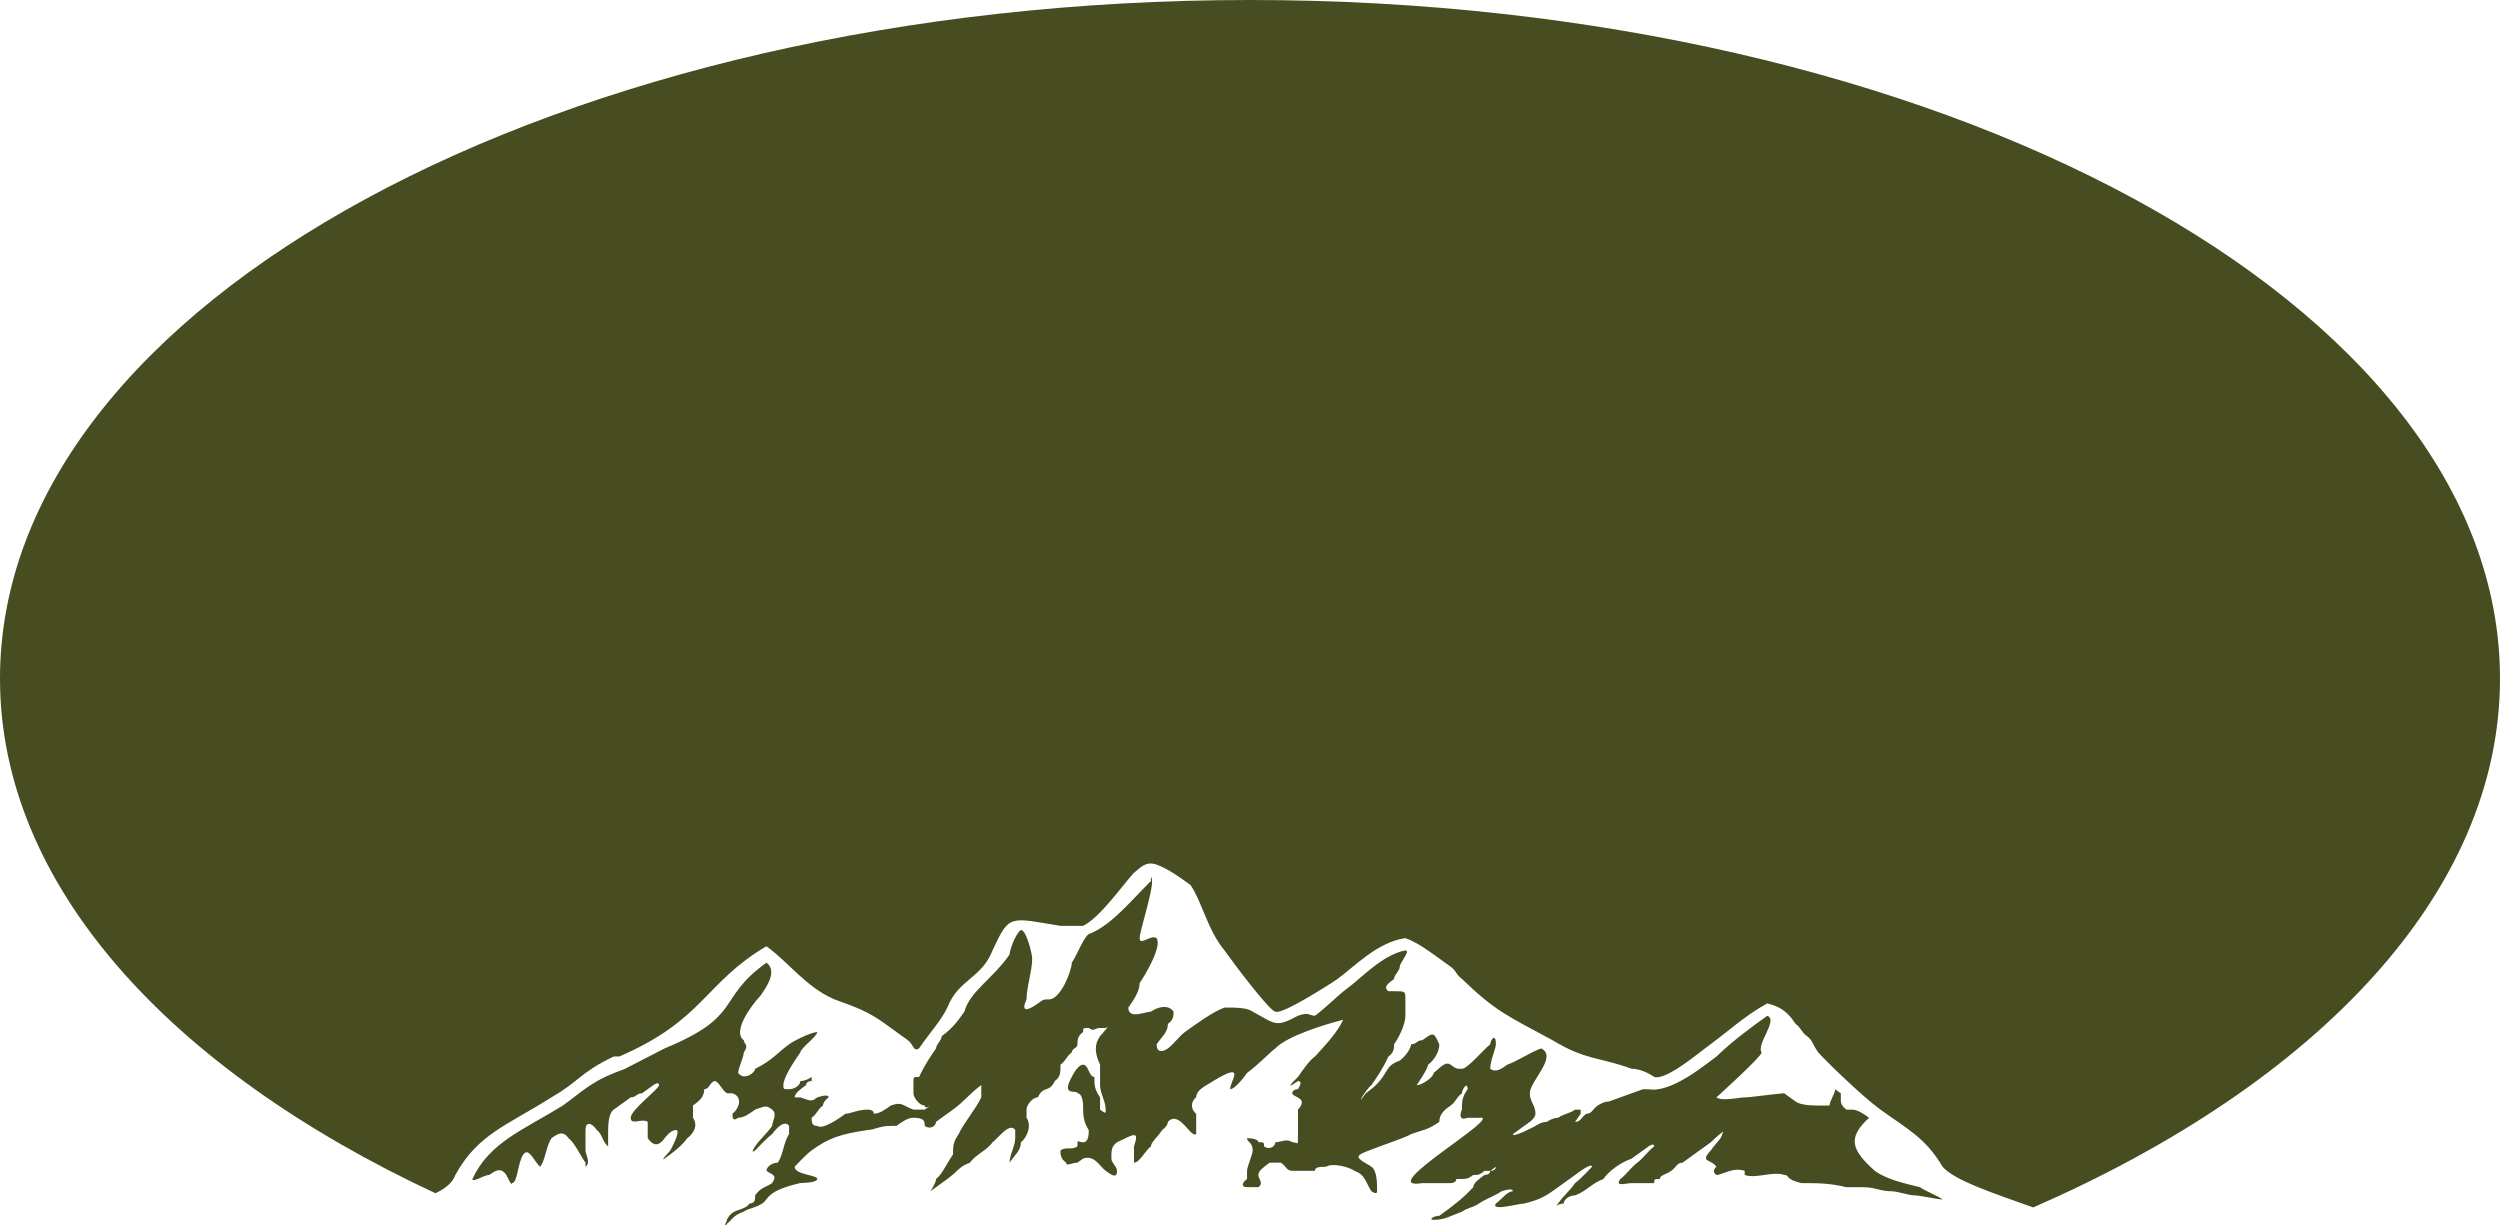 <svg version="1.1" id="图层_1" x="0px" y="0px" width="303.334px" height="148.583px" viewBox="0 0 303.334 148.583" enable-background="new 0 0 303.334 148.583" xml:space="preserve" xmlns="http://www.w3.org/2000/svg" xmlns:xlink="http://www.w3.org/1999/xlink" xmlns:xml="http://www.w3.org/XML/1998/namespace">
  <path fill="#474D21" d="M303.334,82.333C303.334,36.862,235.431,0,151.667,0C67.903,0,0,36.862,0,82.333
	c0,24.978,20.49,47.353,52.837,62.451c1.21-0.58,2.091-1.295,2.418-2.236c2.745-4.952,6.175-5.943,11.664-9.41
	c3.431-1.98,3.431-2.973,7.547-4.953h0.686c10.291-4.458,10.291-8.915,17.838-13.373c2.744,1.98,4.802,4.954,8.233,6.438
	c2.745,0.99,4.117,1.486,6.175,2.974c0.686,0.495,2.058,1.485,2.745,1.979c0.686,0.496,0.686,1.486,1.372,0.991
	c1.372-1.981,2.744-3.468,3.43-4.954c1.373-3.466,4.117-3.466,5.489-6.934c2.059-4.457,2.059-3.961,8.233-2.971
	c1.372,0,1.372,0,2.744,0c2.059-0.99,4.803-4.953,6.175-6.439c0.686-0.495,1.372-1.484,2.745-0.99
	c1.372,0.495,2.744,1.486,4.116,2.477c1.373,1.98,2.059,5.449,4.117,7.925c0.686,0.991,5.488,7.43,6.175,7.43
	c0.686,0.496,6.859-3.467,7.547-3.962c2.059-1.484,4.802-4.458,8.232-4.953c1.371,0.495,2.744,1.485,4.116,2.477l0.687,0.496
	l0.687,0.496c0.687,0.494,0.687,0.989,1.373,1.484c4.115,3.962,5.488,4.458,10.978,7.43c4.117,2.477,5.488,1.98,9.604,3.467
	c1.372,0,2.744,0.99,2.744,0.99c1.373,0.496,5.487-2.972,6.176-3.467c2.743-1.98,4.804-3.962,7.546-5.447
	c2.059,0.494,2.745,1.485,3.432,2.477c0.686,0.494,0.686,0.99,1.371,1.484c0.687,0.496,0.688,0.992,1.373,1.981
	c1.371,1.485,5.487,5.448,7.547,6.935c3.431,2.477,5.488,3.467,7.547,6.935c1.369,1.647,6.38,3.295,10.996,4.942
	C281.228,131.409,303.334,108.274,303.334,82.333z" class="color c1"/>
  <path fill="#474D21" d="M88.188,148.491c0.685-0.494,0.685-0.99,2.058-1.484c0.686-0.496,2.059-0.496,2.745-1.486
	c0.686-0.99,2.058-1.484,4.116-1.98c0,0,2.059,0,2.059-0.494c0-0.496-2.744-0.496-2.744-1.486c0,0,1.372-1.486,2.058-1.98
	c2.058-1.486,3.43-1.98,6.861-2.478c0.686,0,1.372-0.495,2.744-0.495h0.686c0.686-0.495,1.373-0.99,2.059-0.99
	c1.372,0,1.372,0.495,1.372,0.99c0.686,0.495,1.372,0,1.372-0.495c0.686-0.495,1.372-0.989,2.058-1.485
	c1.373-0.99,2.059-1.98,3.431-2.973c0-0.188,0-0.359,0-0.494c0,0.135,0,0.307,0,0.494c0,0.504,0,1.125,0,1.486
	c-0.687,1.484-2.058,2.972-2.744,4.458c-0.687,0.989-0.687,1.483-0.687,2.476c-0.686,0.991-1.372,2.479-2.058,2.973
	c0,0.496-0.686,1.486-0.686,1.486l2.058-1.486c1.373-0.99,1.373-1.485,2.745-1.98c0.686-0.99,2.058-1.486,2.744-2.477
	c0.686-0.496,2.059-2.478,2.745-1.486c0,0.496,0,0.99,0,0.99c0,0.99-0.686,1.98-0.686,2.973c0.686-0.99,1.372-1.486,1.372-2.477
	c0.686-0.496,1.372-1.981,0.686-2.973c0-0.494,0-0.99,0-0.99c0-0.496,0.687-1.485,1.373-1.485c0.686-1.485,1.372-0.495,2.059-1.981
	c0.686-0.496,0.686-0.99,0.686-1.979c0.686-0.496,0.686-0.991,1.372-1.486c0-0.495,0.687-0.495,0.687-0.989
	c0-0.496,0-0.992,0.686-1.486c0-0.495,0-0.495,0.686-0.495c0.686,0.495,0.686,0,1.373,0h0.686c0.686-0.495-0.686,0.989-0.686,0.989
	c-0.687,0.992-0.687,1.981,0,3.469c0,0.99,0,1.484,0,2.477c0,0.991,0.686,1.98,0.686,2.971c0,0.496,0,0.496-0.686,0
	c0-0.494,0-0.989,0-1.484c-0.687-0.991-0.687-1.486-0.687-2.479c-0.686,0-0.686-1.483-1.372-1.483s-1.373,1.483-1.373,1.483
	c-1.372,2.479,0.687,1.486,0.687,1.982c0.686,0,0.686,1.484,0.686,1.484c0,0.992,0,1.982,0.686,2.973c0,0.496,0,1.486-0.686,1.486
	s-0.686-0.496-0.686,0.494c-0.687,0.496-1.372,0-2.058,0.496c0,0.494,0,0.989,0.686,1.485c0,0.495,0.686,0,1.372,0l0.686-0.496
	c1.372-0.495,2.059,0.991,2.745,1.486s1.372,0.991,1.372,0c0-0.495-0.686-0.99-0.686-1.486c0-0.989,0-1.485,0.686-1.979
	c2.058-0.99,2.744-1.486,2.058,0.494v1.981c0.686,0,1.372-1.485,2.059-1.981c0-0.494,0.686-0.99,1.372-1.98
	c0,0,0.686-0.495,0.686-0.99c1.372-1.486,2.744,1.98,3.43,1.486c0,0,0-1.98,0-2.477c-0.686-0.496-0.686-1.486,0-1.981
	c0-0.991,1.373-1.485,2.059-1.981c4.117-2.477,2.058,0,2.058,0.99c0.686,0,2.059-1.98,2.059-1.98
	c1.374-0.989,2.745-2.477,3.43-2.971c1.372-1.486,6.175-2.973,8.232-3.469c-0.687,1.486-2.059,2.973-3.431,4.458
	c-0.687,0.495-1.372,1.485-2.058,2.476c-2.061,1.982,0,0.496,0,0.496c0.686,0,0,0.99,0,0.99c-0.688,0-0.688,0.496-0.688,0.496
	c0,0.495,2.06,0.495,0.688,1.98c0,0.99,0,0.99,0,1.485s0,1.486,0,1.979c0,0.99,0,0.496-0.688,0.496c-0.687-0.496-1.372,0-2.058,0
	c0,0.494-0.688,0.99-1.372,0.494c0-0.494,0-0.494-0.687-0.494c0-0.496-1.373-0.496-1.373-0.496c0,0.496,0.686,0.496,0.686,1.486
	c0,0.496-0.686,1.981-0.686,2.478c0,0.495,0,0.495,0,0.991c-0.687,0.494-0.687,0.99,0,0.99c0.686,0,0.686,0,1.373,0
	c0.687-0.496,0-0.99,0-1.486c0-0.495,0.687-0.99,1.371-1.485c0.688,0,0.688,0,1.372,0c0.687,0.495,0.687,0.99,1.372,0.99
	c0.688,0,2.059,0,2.745,0c0-0.495,0.687-0.495,1.372-0.495c0.686-0.495,2.744,0,3.432,0.495c1.371,0.495,1.371,1.485,2.057,2.478
	c0,0,0.687,0.495,0.687,0c0-0.99,0-2.478-0.687-2.973c-0.686-0.495-2.057-0.991-1.373-1.486c0.688-0.494,5.49-1.98,6.177-2.476
	c1.373-0.496,2.06-0.496,3.431-1.485c0-0.99,0.688-1.486,1.372-1.982c0.685-0.494,0.687-0.989,1.373-1.484
	c0-0.496,0.687-1.486,0.687-0.496c-0.687,0.991-0.687,1.486-0.687,2.477c0,0-0.688,1.486,0.687,0.992c0.686,0,0.686,0,1.371,0
	c3.432-0.496-13.035,8.914-6.859,7.924c0.686,0,2.059,0,3.43,0c0,0,0.686,0,0.686-0.494c1.373,0,1.373,0,2.06-0.495
	c0.687,0,0.687,0,1.372-0.496h0.688l0.686-0.495c0,0.495-0.686,0.495-0.686,0.495c0,0.496-0.688,0.496-0.688,0.496
	c-0.686,0.495-1.372,0.989-1.372,1.485c-1.371,1.484-2.743,2.477-4.116,3.465c-0.687,0-1.371,0.496-0.687,0.496
	c1.373,0,2.06-0.496,3.432-0.989c0.687-0.495,1.371-0.495,2.058-0.99c0.687-0.496,2.059-0.989,2.746-1.485c0,0,1.371-0.496,1.371,0
	c-0.687,0-1.371,0.989-2.06,1.485c-0.687,0.99,2.745,0,3.431,0c2.061-0.496,2.745-0.989,4.117-1.981
	c0.686-0.494,1.372-0.99,2.743-1.98c0,0,1.373-0.99,1.373-0.495c0,0-1.373,1.485-2.06,1.981c-0.686,0.99-1.371,1.486-2.058,2.477
	l-0.183,0.264c0.246-0.158,0.557-0.264,0.867-0.264c0-0.496,0.688-0.99,1.373-0.99c1.373-0.496,2.059-1.486,3.43-1.98
	c0.688-0.991,2.059-1.981,3.432-2.479c0.688-0.494,1.372-0.99,2.059-1.486c0,0,0.687-0.494,0.687,0
	c-0.687,0.496-1.372,1.486-2.058,1.982c-0.688,0.495-1.373,1.486-2.061,1.98c-0.686,0.99,0.688,0.496,1.373,0.496
	c0.688,0,1.372,0,2.744,0c0-0.496,0-0.496,0.686-0.496c0-0.494,0.688-0.494,1.373-0.99c0.687-0.495,0.687-0.99,1.371-0.99
	c1.373-0.99,2.06-1.486,3.432-2.477c0,0,2.059-1.981,1.371-0.99c0,0.494-0.686,0.99-1.371,1.98c-1.372,1.485,0,0.99,0.687,1.98
	c0,0-0.687,0.495,0,0.991c0.687,0,2.06-0.991,3.433-0.496v0.496c1.371,0.495,3.43-0.496,4.802,0c0.687,0,0,0.495,2.058,0.989
	c2.059,0,3.432,0,5.489,0.496c0.687,0,1.372,0,2.058,0c1.373,0,2.06,0.494,3.432,0.494c0.687,0,2.059,0.496,2.744,0.496
	c0.687,0,2.744,0.494,3.431,0.494c-0.687-0.494-2.06-0.99-2.744-1.484c-2.06-0.496-4.116-0.99-5.487-1.981
	c-2.746-2.478-3.432-3.963-0.688-6.438c-0.688-0.494-1.372-0.99-2.059-0.99s-0.687,0-0.687,0c-0.687-0.496-0.687-0.99-0.687-0.99
	c0-0.495,0-0.495,0-0.99l-0.687-0.496c0,0.496-0.687,1.486-0.687,1.98c0,0,0,0-0.688,0c-1.371,0-2.744,0-3.43-0.494
	c-0.687-0.495-0.687-0.495-1.372-0.99c-0.687,0-4.116,0.495-4.802,0.495c-0.688,0-2.746,0.495-3.433,0c0,0,5.488-4.953,5.488-5.448
	c-0.687-0.99,2.06-3.963,0.687-4.457c-2.058,1.485-4.115,2.971-6.175,4.952c-1.371,0.991-5.487,4.458-8.231,3.962h-0.688
	c-1.372,0.496-2.745,0.991-4.115,1.486c-0.688,0-1.373,0.494-1.373,0.494c-0.687,0.496-0.687,0.992-1.371,0.992
	c-0.688,0.494-0.688,0.99-1.373,0.99c0,0.186,0,0.231,0,0.217c0,0.016,0-0.031,0-0.217l0.686-0.99c0-0.496,0-0.496,0-0.496h-0.686
	c-0.687,0.496-1.373,0.496-2.059,0.99c-0.688,0-1.372,0.496-1.372,0.496c-0.686,0-1.372,0.494-1.372,0.494s-2.744,1.484-2.744,0.991
	l0.687-0.496l0.687-0.495c0,0,0,0,0.687-0.494c0,0,0.687-0.496,0.687-0.99c0-0.992-0.687-1.486-0.687-2.478
	c0-1.485,3.431-4.458,1.373-5.448c-1.373,0.495-2.745,1.485-4.117,1.981c-0.687,0.493-1.373,0.989-2.06,0.493
	c0-0.989,0.687-2.475,0.687-2.971c0-1.486-0.687-0.496-0.687,0c-0.687,0.496-2.744,2.971-3.43,2.971c-0.688,0-0.688,0-1.373-0.493
	c-0.686-0.496-1.371,0.493-2.059,0.989c0,0.494-1.371,1.486-2.059,1.486c0,0,1.373-1.982,1.373-2.477
	c0.686-0.496,1.371-1.486,1.371-2.477c-0.687-1.486-0.687-1.486-2.058-0.496c-0.688,0-0.688,0.496-1.373,0.496
	c0,0.494-0.687,1.484-1.371,1.979c-1.373,0.495-1.373,0.989-2.06,1.979c-0.688,0.991-1.373,1.486-2.059,1.982
	c-1.371,1.98,0-0.496,0.686-0.991c0.687-0.991,1.373-1.981,2.06-3.467c0.687-0.495,0.687-0.99,0.687-1.485
	c0.688-0.99,1.373-2.477,1.373-3.467c0-0.496,0-1.486,0-1.982c0-0.989,0-0.989-1.373-0.989h-0.687c-0.687-0.494,0-0.99,0.687-1.485
	c0-0.494,0.688-0.99,0.688-1.484c0-0.496,1.371-1.982,0.686-1.982c-2.744,0.496-5.489,3.468-6.86,4.459
	c-1.372,0.99-2.744,2.475-4.116,3.467c-0.688,0-0.688-0.496-2.059,0c-2.744,1.485-2.744,0.99-5.488-0.496
	c-0.686-0.496-2.059-0.496-3.431-0.496c-1.372,0.496-3.431,1.982-4.803,2.973c-0.686,0.496-1.372,1.486-2.058,1.982
	c-0.686,0.494-1.372,0.494-1.372-0.496c0.686-0.99,1.372-1.486,1.372-2.477c0.686-0.496,0.686-0.99,0.686-1.486
	c-0.686-0.99-2.058-0.496-2.744,0c-0.687,0-2.745,0.99-2.745-0.496c0.686-0.99,1.372-1.979,1.372-2.971
	c0.686-0.99,2.745-4.458,2.059-5.447c-0.686-0.496-2.059,0.989-2.059,0c0-0.99,2.059-6.935,1.373-7.43v0.495
	c-2.059,1.981-4.803,5.448-7.547,6.438c-0.686,0.494-1.372,2.477-2.059,3.467c0,0.99-1.372,4.457-2.744,4.457
	c-0.686,0-0.686,0-1.372,0.496c-1.373,0.99-2.058,0.99-1.373-0.496c0-1.484,0.687-3.467,0.687-4.953
	c0-0.494-0.687-3.467-1.372-3.467c-0.686,0.496-1.372,2.477-1.372,2.973c-2.059,2.972-4.803,4.457-5.489,6.934
	c-0.686,0.99-1.373,1.981-2.745,2.973c0,0.494-0.686,0.99-0.686,1.486c-0.686,0.989-1.372,1.98-2.058,3.465
	c-0.686,0-0.686,0-0.686,0.496s0,0.99,0,1.486c0,0.495,0.686,1.484,1.372,1.484c0,0.496,0.686,0,0.686,0l-0.686,0.496
	c0,0-0.686,0-1.372,0c-1.373-0.496-1.373-0.99-2.745-0.496c-0.686,0.496-1.373,0.992-2.058,0.992c0-0.496-0.686-0.496-0.686-0.496
	c-1.372,0-2.059,0.496-2.745,0.496c-0.686,0.494-2.744,1.979-3.43,1.484c-0.686,0-0.686-0.495-0.686-0.99
	c0.686-0.494,0.686-0.99,1.372-1.486c0-0.494,0.686-0.989,0.686-0.989c0-0.495-1.372,0-1.372,0c-0.686,0.495-0.686,0.495-2.059,0
	h-0.686c0-0.495,0.686-0.991,1.372-1.485c0,0,0-0.496,0.687-0.496v-0.496c0,0-0.687,0.496-1.373,0.496
	c0,0.496-0.686,0.99-1.372,0.99c-0.686,0-0.687,0-0.687-0.494c0-0.992,1.373-2.973,2.059-3.963c0-0.494,2.059-1.98,2.059-2.477
	c-0.686,0-2.744,0.99-3.431,1.486c-1.372,0.989-2.058,1.979-4.116,2.971c0,0.496-1.373,1.486-2.059,0.496
	c0-0.496,0.686-1.981,0.686-2.478c0.686-0.989,0-0.989,0-1.485c-1.373-0.99,0.686-3.963,2.059-5.447
	c0.686-0.99,2.058-2.973,0.686-3.963c-6.174,4.457-2.745,6.438-12.35,10.4l-4.802,2.477c-4.116,1.486-4.803,2.477-7.547,4.457
	c-4.802,2.973-8.919,4.459-10.977,8.916c0,0.496,1.372-0.494,2.058-0.494c0.686-0.496,1.372-0.991,2.058,0
	c0,0,0.686,1.484,0.686,0.99c0.687,0,0.687-2.478,1.373-3.469c0.686-0.99,1.372,0.991,2.059,1.486
	c0.686-0.991,0.686-2.479,1.372-3.469c0.686-0.493,1.372-0.989,2.059,0c0.686,0.496,1.372,1.982,2.058,2.974v0.495
	c0.687-0.495,0-1.486,0-1.98c0-0.496,0-1.486,0-2.478s0.687-0.99,1.372,0c0.687,0.496,0.687,1.485,1.373,1.979c0,0,0-0.99,0-1.483
	c0-0.991,0-2.478,0.687-2.974c0.686-0.494,1.372-0.99,2.058-1.484c0.686,0,0.686-0.495,1.373-0.495
	c0.686-0.496,1.372-0.991,1.372-0.991s0.686-0.494,0.686,0c0,0.495-3.431,2.973-3.431,3.963s1.373,0,2.059,0.495
	c0,0.495,0,1.486,0,1.486s0,0,0,0.493c0.686,0.99,1.372,0.99,2.058,0c0,0,0.686-0.989,1.373-0.989c0.686,0-0.687,2.478-0.687,2.478
	s-1.372,1.485-0.686,0.989c0.686-0.495,2.059-1.485,2.745-2.478c0.686-0.493,1.371-1.484,0.686-2.475c0-0.992,0-0.496,0-1.486
	c0.686-0.496,1.372-0.99,1.372-1.981c0.686,0,0.686-0.989,1.373-0.989c0.686,0.494,0.686,0.989,1.372,1.485c0.685,0,0.685,0,0.685,0
	c1.373,0.495,0.687,1.979,0,2.478c0,0.494,0,0.989,0.687,0.494c0.686,0,1.372-0.494,2.059-0.99c1.372-0.496,1.372-0.496,2.058,0
	s0,1.485,0,1.98c-0.686,0.991-1.372,1.484-2.058,2.477c0,0-0.687,0.99,0,0.496c0,0,1.372-1.486,2.058-1.98
	c0,0,1.372-1.98,2.058-0.991c0,0.495,0,0.495,0,0.991c-0.687,0.99-0.687,2.477-1.372,3.467c-0.686,0-1.372,0.495-1.372,0.99
	c0.686,0.496,1.372,0.496,0.686,1.486c-0.686,0.494-1.372,0.494-2.058,1.485c0,0.494,0,0.99-0.687,0.99
	c-0.686,0.989-2.059,0.495-2.744,1.979c0,0-0.004,0.26-0.261,0.588h0.261v-0.096H88.188z" class="color c1"/>
</svg>